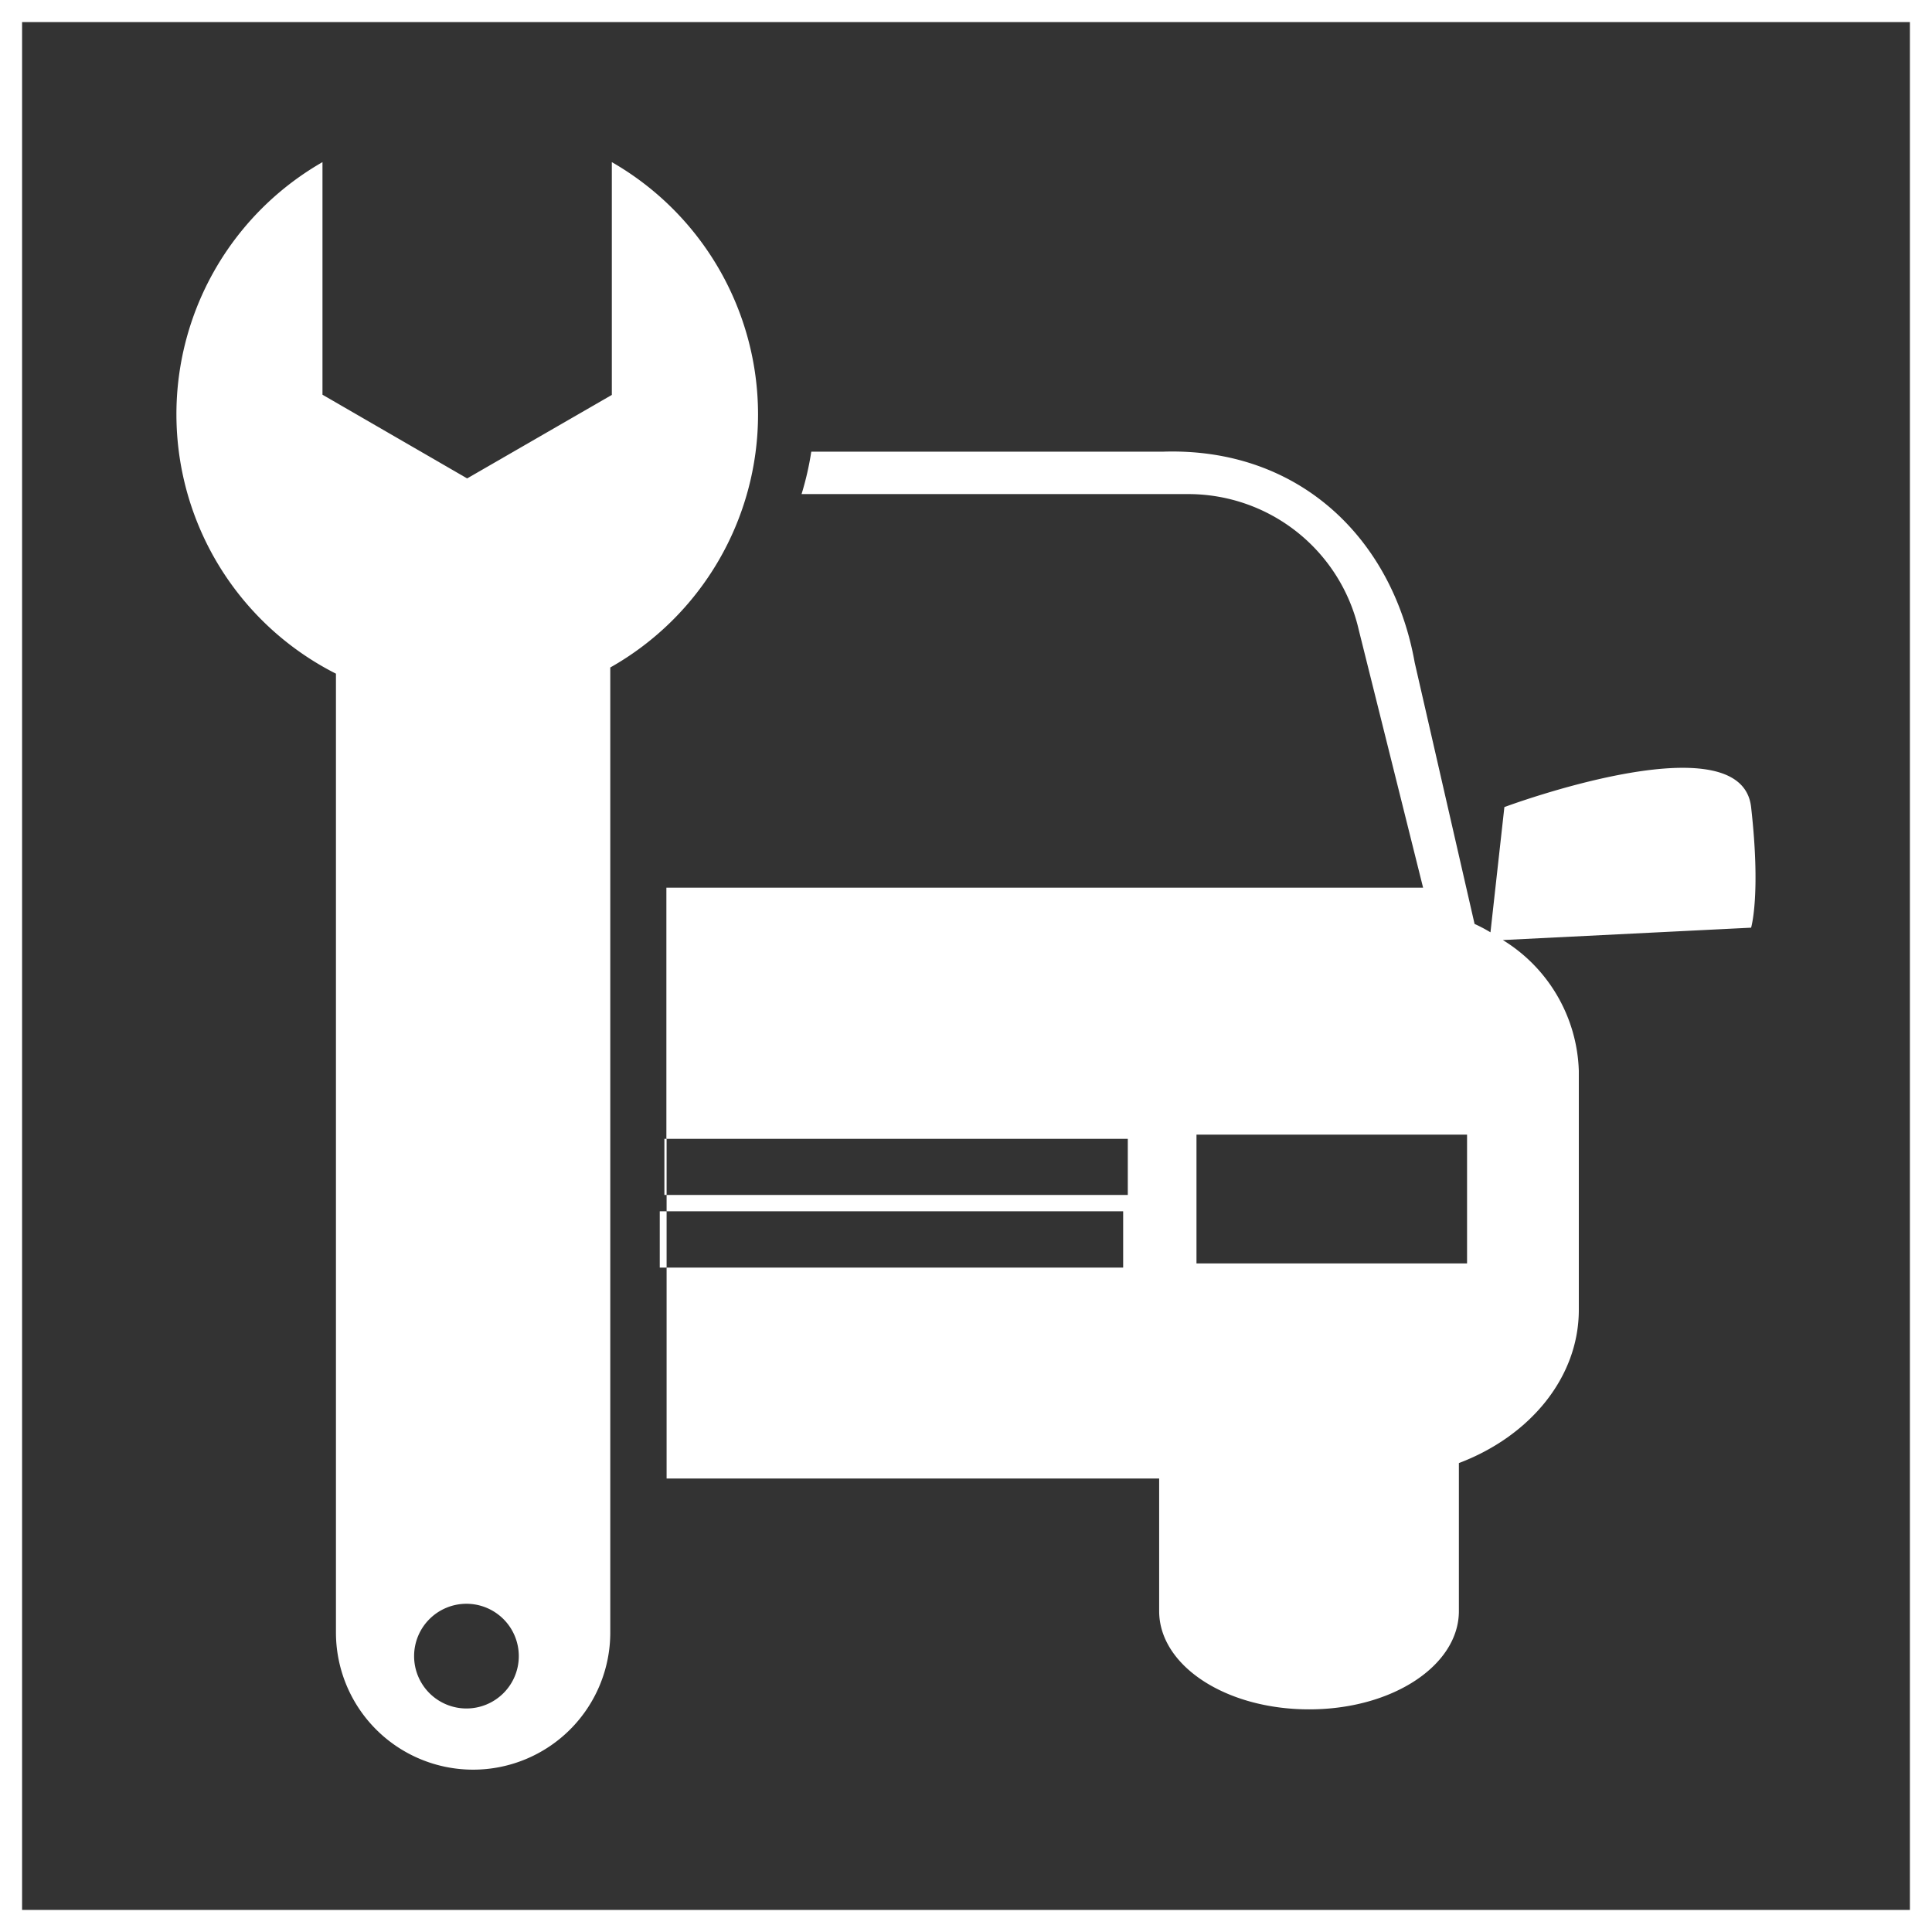 <svg xmlns="http://www.w3.org/2000/svg" viewBox="0 0 87.47 87.47"><rect x="0" y="0" width="87.47" height="87.47" fill="#333333" stroke="none"/><defs><style>.cls-1{fill:none;stroke:#fff;stroke-miterlimit:10;}.cls-2{fill:#fff;}</style></defs><title>icon_service</title><g id="Layer_2" data-name="Layer 2"><g id="Layer_1-2" data-name="Layer 1"><rect class="cls-1" x="0.5" y="0.5" width="86.47" height="86.47"/><path class="cls-2" d="M79.28,36.54c-.45-4-11.17,0-11.17,0l-.63,5.67a7.09,7.09,0,0,0-.72-.38L64.05,30c-1-5.62-5.24-9.76-11.42-9.55H36.73a13.4,13.4,0,0,1-.44,1.92H53.7a7.92,7.92,0,0,1,7.82,6.16l2.91,11.66-.55,0H30.17V51.56H51.06V54.1H30.18v.74H50.85v2.55H30.18v9.55h22.3v6c0,2.46,3,4.45,6.79,4.45s6.78-2,6.78-4.45V66.24c3.2-1.21,5.43-3.86,5.43-6.94V48.48a7.21,7.21,0,0,0-3.44-5.92L79.28,42S79.73,40.52,79.28,36.54ZM66.42,57.2H54.17V51.37H66.42Z"/><rect class="cls-2" x="29.87" y="54.84" width="0.31" height="2.55"/><rect class="cls-2" x="30.08" y="51.56" width="0.1" height="2.54"/><path class="cls-2" d="M34.32,18.76A13.18,13.18,0,0,0,27.7,7.34V17.88l-6.55,3.78L14.6,17.87V7.34a13.16,13.16,0,0,0,.61,23.16V73.91a6.21,6.21,0,1,0,12.42,0l0-43.69A13.16,13.16,0,0,0,34.32,18.76ZM22.79,76.66a2.37,2.37,0,1,1,0-3.36A2.37,2.37,0,0,1,22.79,76.66Z"/></g></g></svg>